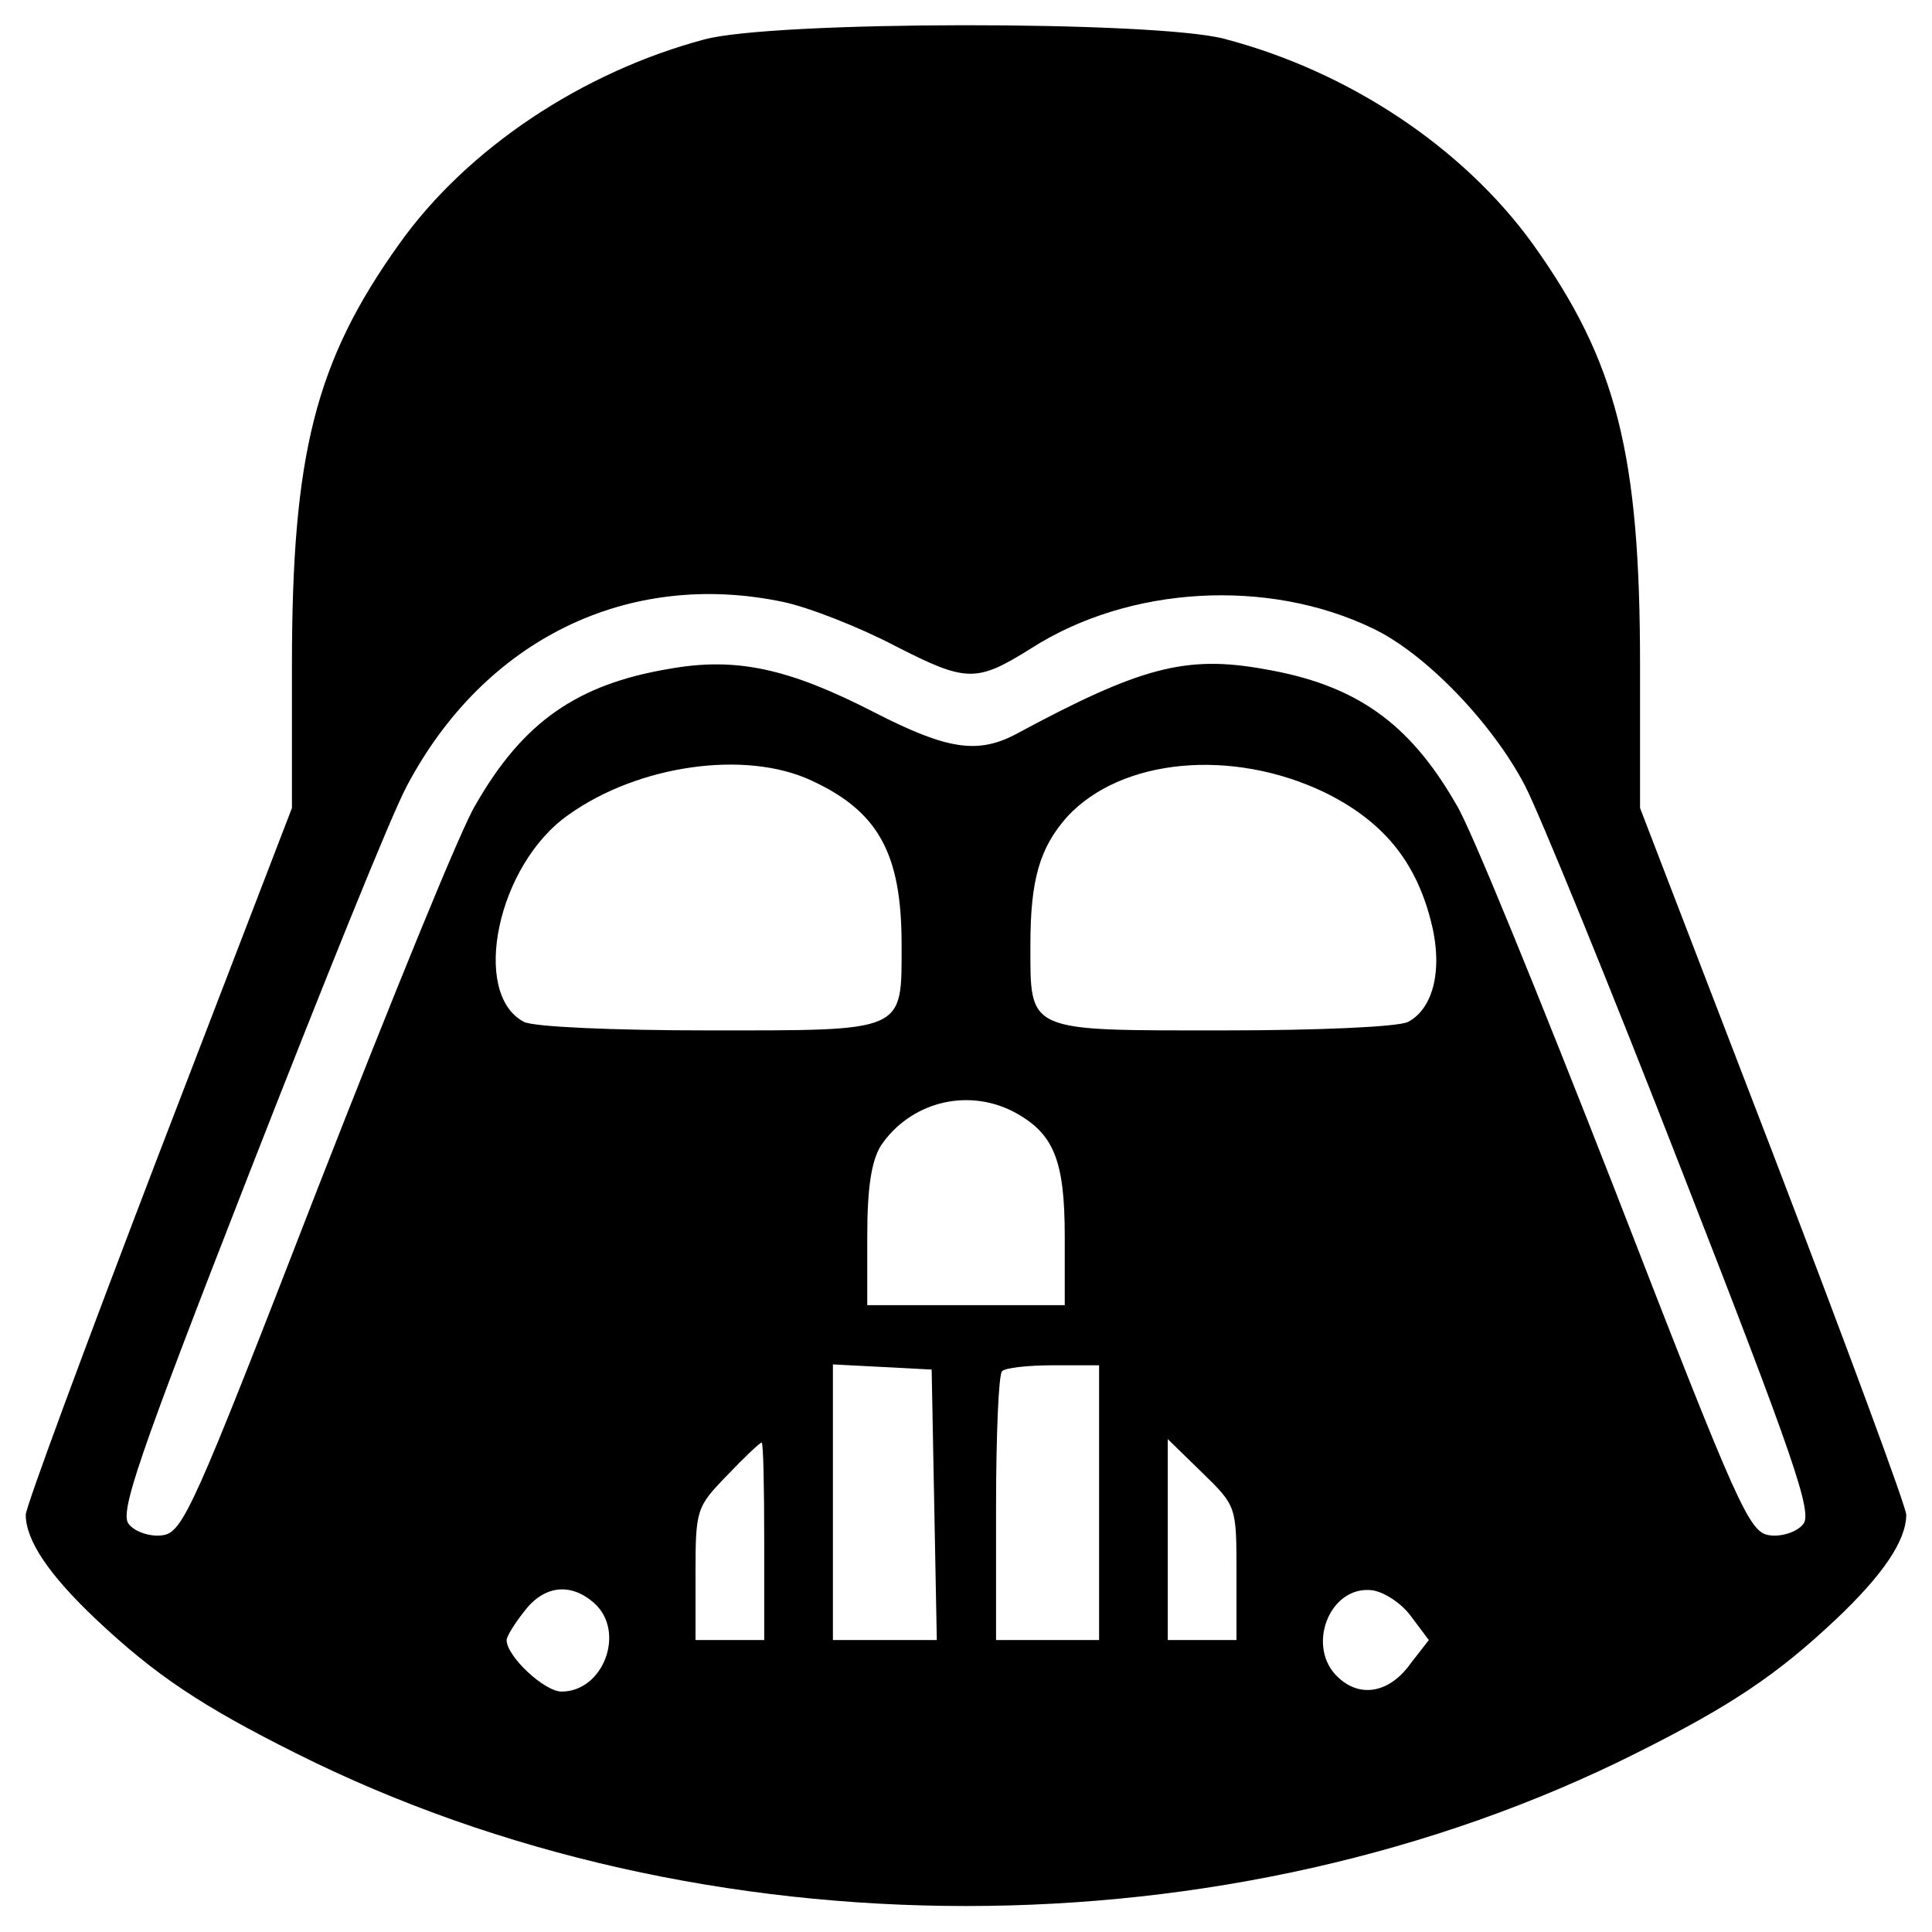 <?xml version="1.0" standalone="no"?>
<!DOCTYPE svg PUBLIC "-//W3C//DTD SVG 20010904//EN"
 "http://www.w3.org/TR/2001/REC-SVG-20010904/DTD/svg10.dtd">
<svg version="1.0" xmlns="http://www.w3.org/2000/svg"
 width="225pt" height="225pt" viewBox="0 0 225 225"
 preserveAspectRatio="xMidYMid meet">

<g transform="translate(0,225) scale(0.1,-0.1)"
fill="#000000" stroke="none">
<path d="M820 2204 c-142 -38 -276 -127 -355 -238 -98 -137 -125 -245 -125
-491 l0 -166 -155 -403 c-85 -222 -155 -411 -155 -420 0 -30 27 -70 82 -122
69 -65 123 -101 233 -156 473 -237 1087 -237 1560 0 110 55 164 91 233 156 55
52 82 92 82 122 0 9 -70 198 -155 420 l-155 403 0 166 c0 246 -27 354 -125
491 -81 112 -214 201 -360 239 -82 21 -524 21 -605 -1z m92 -655 c29 -6 88
-29 130 -51 84 -43 95 -43 159 -3 114 73 276 82 398 23 61 -29 139 -110 177
-183 17 -33 100 -236 184 -452 130 -333 151 -395 140 -408 -7 -9 -25 -15 -39
-13 -24 3 -36 30 -181 404 -86 220 -168 422 -184 447 -55 96 -118 140 -225
158 -90 16 -143 2 -286 -75 -46 -25 -82 -19 -166 24 -101 52 -162 65 -240 51
-107 -18 -170 -62 -225 -158 -16 -25 -98 -227 -184 -447 -145 -374 -157 -401
-181 -404 -14 -2 -32 4 -39 13 -11 13 10 75 140 408 84 215 166 419 184 452
90 170 257 252 438 214z m33 -208 c78 -36 105 -85 105 -191 0 -103 6 -100
-226 -100 -108 0 -203 4 -214 10 -62 33 -31 183 52 241 81 58 206 76 283 40z
m598 -14 c67 -33 105 -79 123 -148 15 -56 4 -103 -26 -119 -11 -6 -106 -10
-214 -10 -232 0 -226 -3 -226 100 0 76 11 113 43 149 63 68 192 80 300 28z
m-364 -371 c48 -25 61 -56 61 -146 l0 -80 -115 0 -115 0 0 80 c0 58 5 88 16
106 34 50 99 67 153 40z m-91 -458 l3 -158 -61 0 -60 0 0 160 0 161 58 -3 57
-3 3 -157z m192 2 l0 -160 -60 0 -60 0 0 153 c0 85 3 157 7 160 3 4 30 7 60 7
l53 0 0 -160z m-390 -45 l0 -115 -40 0 -40 0 0 77 c0 75 1 78 37 115 20 21 38
38 40 38 2 0 3 -52 3 -115z m550 -37 l0 -78 -40 0 -40 0 0 117 0 117 40 -39
c40 -39 40 -39 40 -117z m-748 -35 c37 -33 11 -103 -38 -103 -20 0 -64 41 -64
60 0 4 9 19 21 34 23 30 54 33 81 9z m951 -15 l21 -28 -21 -27 c-24 -34 -58
-41 -84 -17 -39 35 -11 108 39 102 14 -2 34 -15 45 -30z"/>
</g>
</svg>
